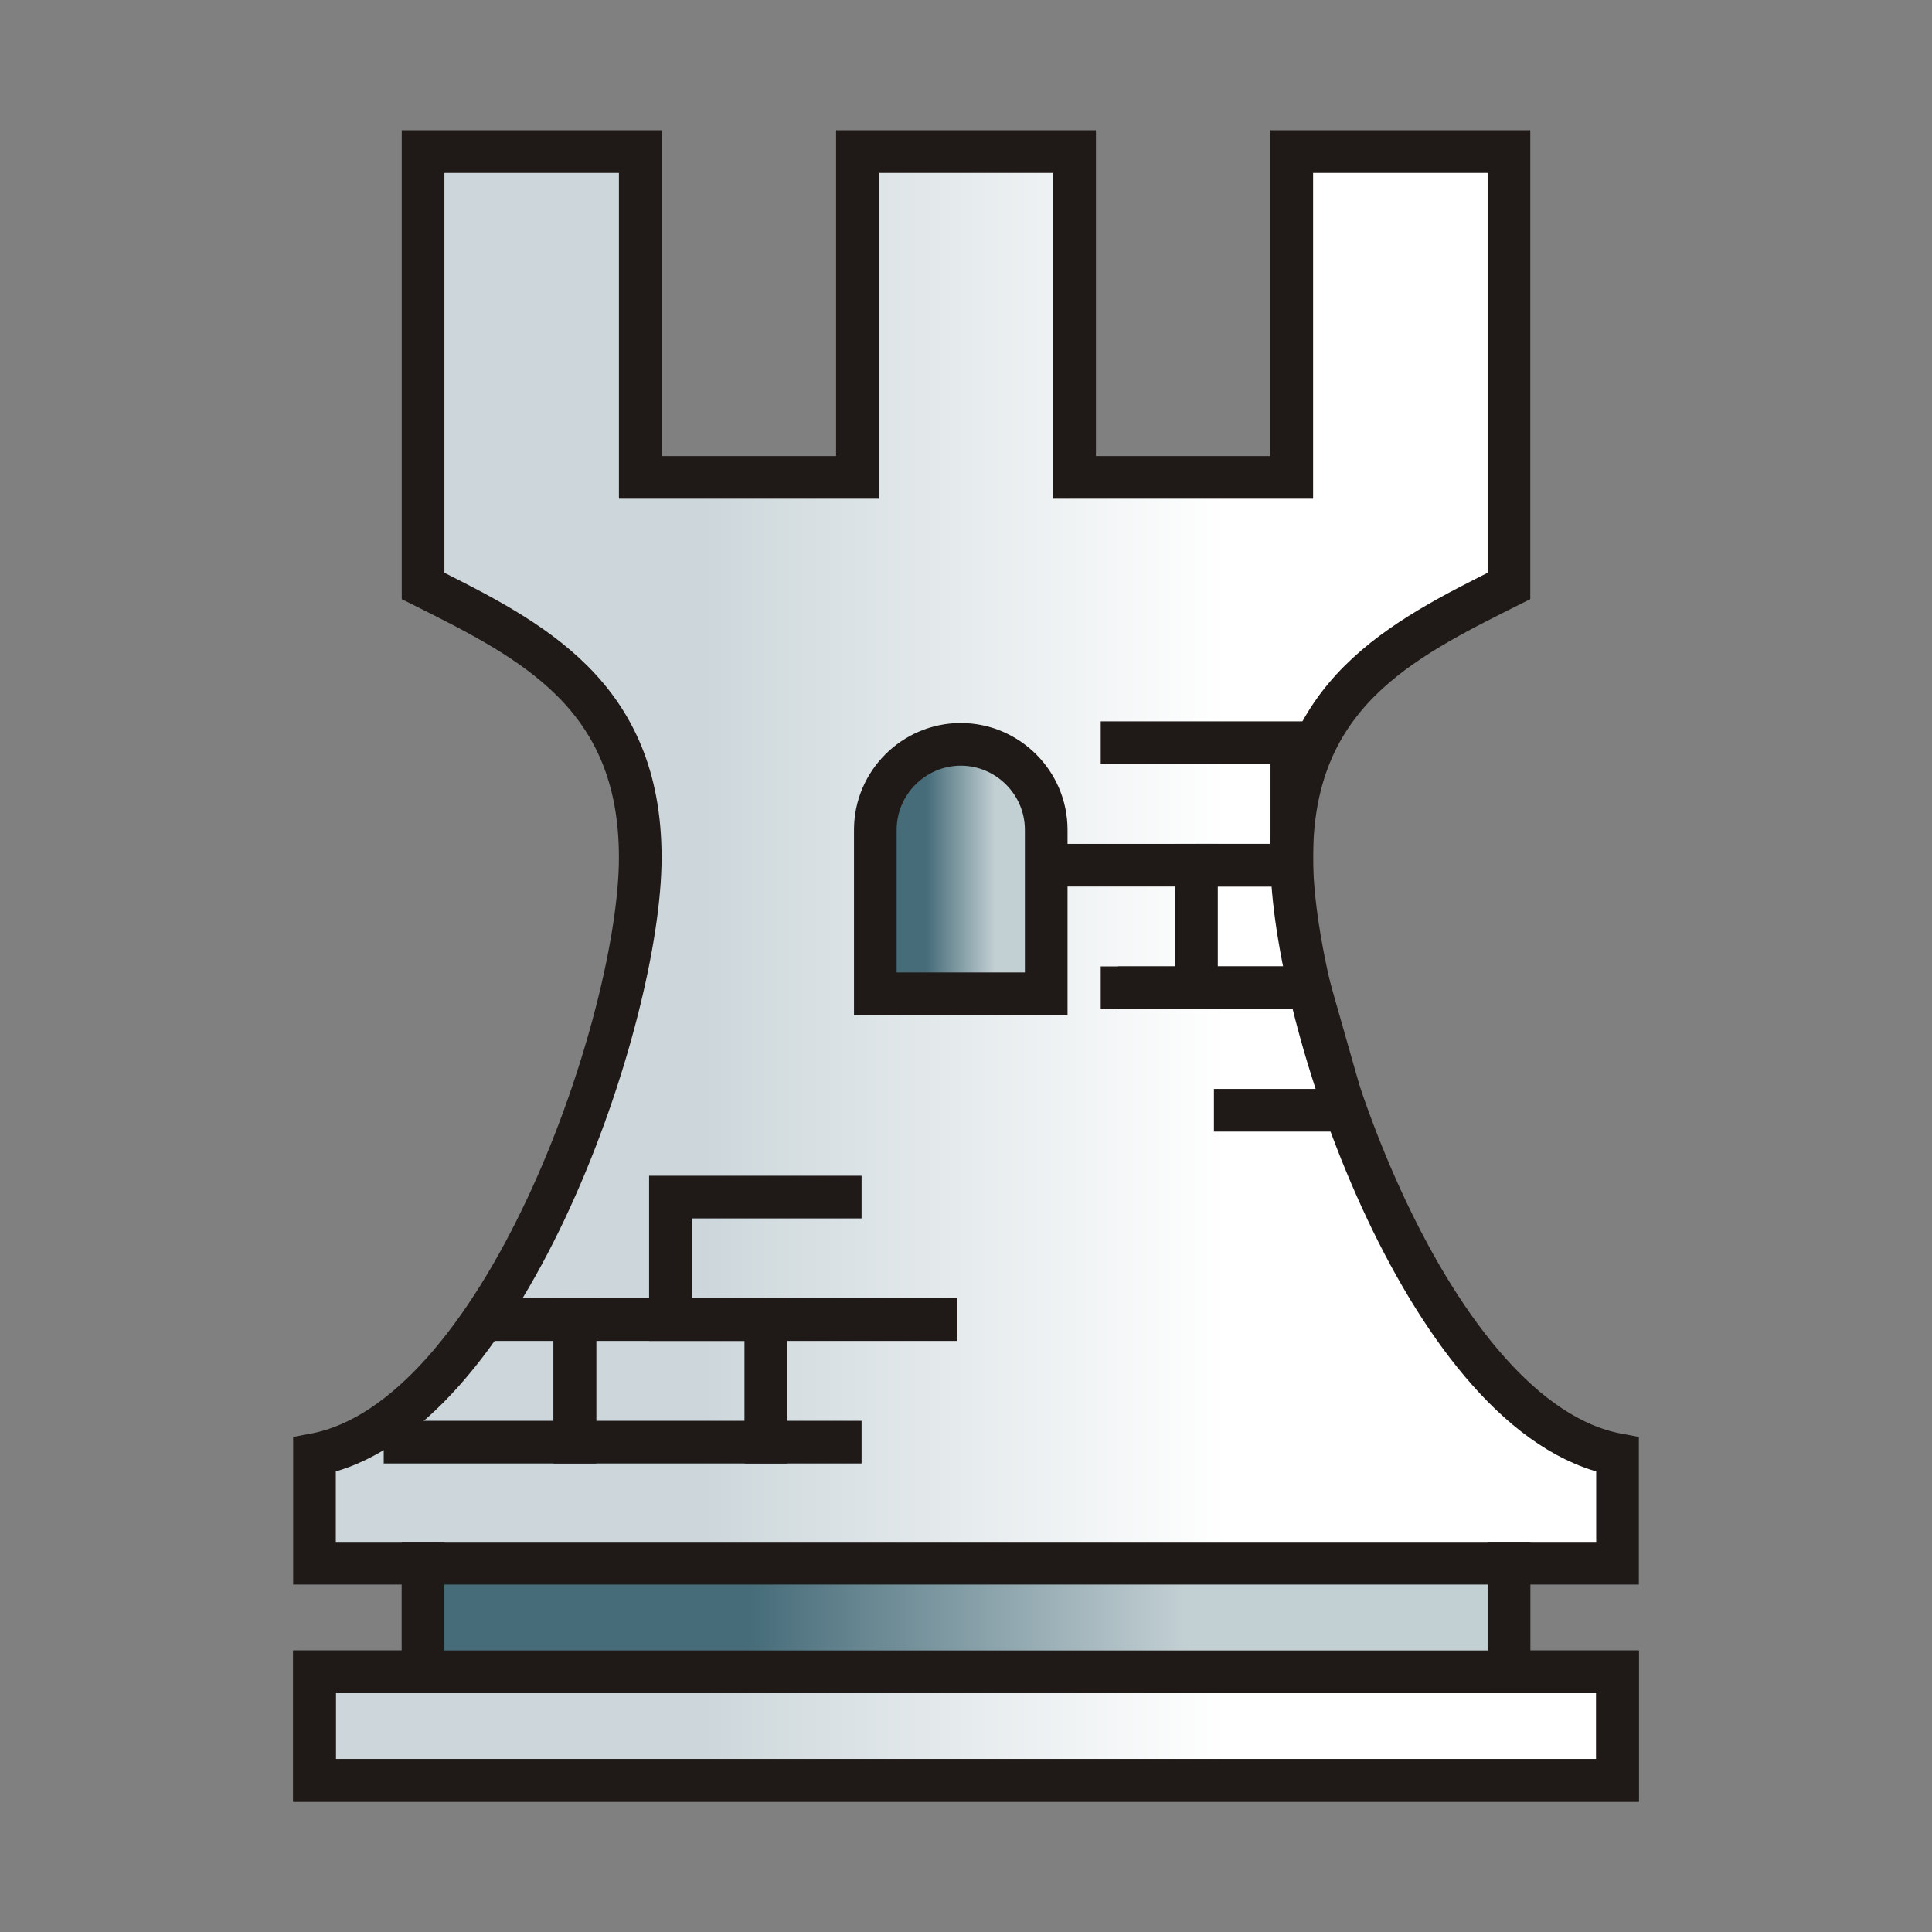 <?xml version="1.0" encoding="UTF-8"?>
<!DOCTYPE svg PUBLIC "-//W3C//DTD SVG 1.1//EN" "http://www.w3.org/Graphics/SVG/1.1/DTD/svg11.dtd">
<!-- Creator: CorelDRAW -->
<svg xmlns="http://www.w3.org/2000/svg" xml:space="preserve" width="63.9mm" height="63.9mm" shape-rendering="geometricPrecision" text-rendering="geometricPrecision" image-rendering="optimizeQuality" fill-rule="evenodd" clip-rule="evenodd"
viewBox="0 0 63.9 63.9">
 <rect x="0" y="0" width="63.9" height="63.9" fill="#808080" stroke="none"/>
 <defs>
    <linearGradient id="id0" gradientUnits="userSpaceOnUse" x1="23.33" y1="31.95" x2="40.57" y2="31.95">
     <stop offset="0" stop-color="#CDD7DB"/>
     <stop offset="1" stop-color="white"/>
    </linearGradient>
    <linearGradient id="id1" gradientUnits="userSpaceOnUse" x1="24.767" y1="53.499" x2="39.133" y2="53.499">
     <stop offset="0" stop-color="#466C79"/>
     <stop offset="1" stop-color="#C2CFD3"/>
    </linearGradient>
    <linearGradient id="id2" gradientUnits="userSpaceOnUse" x1="30.647" y1="28.743" x2="32.907" y2="28.743">
     <stop offset="0" stop-color="#466C79"/>
     <stop offset="1" stop-color="#C2CFD3"/>
    </linearGradient>
 </defs>
 <g id="Layer_x0020_1">
  <g id="_192491488">
   <path id="_192604696" fill="url(#id0)" stroke="#1F1A17" stroke-width="1.411" d="M21.176 15.789l7.183 0 0 -10.775 7.183 0 0 10.775 7.183 0 0 -10.775 7.183 0 0 10.775 0 3.591c-3.592,1.796 -7.183,3.592 -7.183,8.979l0.002 0.256 0 0.002c0.138,5.539 4.611,18.342 10.772,19.495l0 3.591 -3.591 0 0 3.592 3.591 0 0 3.591 -43.098 0 0 -3.591 3.592 0 0 -3.592 -3.592 0 0 -3.591c6.161,-1.153 10.634,-13.957 10.772,-19.495l0 -0.002 0.003 -0.256c0,-5.387 -3.592,-7.183 -7.183,-8.979l0 -3.591 0 -10.775 7.183 0 0 10.775z"/>
   <rect id="_191071944" fill="none" stroke="#1F1A17" stroke-width="1.411" x="10.401" y="55.295" width="43.098" height="3.591"/>
   <rect id="_191189792" fill="url(#id1)" stroke="#1F1A17" stroke-width="1.411" x="13.993" y="51.703" width="35.915" height="3.591"/>
   <path id="_190758944" fill="url(#id2)" stroke="#1F1A17" stroke-width="1.411" d="M31.777 24.619l0 0c1.554,0 2.826,1.272 2.826,2.826l0 5.423 -5.652 0 0 -5.423c0,-1.554 1.272,-2.826 2.826,-2.826z"/>
   <rect id="_191469848" fill="none" stroke="#1F1A17" stroke-width="1.411" x="19.013" y="43.645" width="6.322" height="4.053"/>
   <polyline id="_191926672" fill="none" stroke="#1F1A17" stroke-width="1.411" points="31.657,43.645 25.335,43.645 25.335,47.698 28.496,47.698 "/>
   <polyline id="_191234112" fill="none" stroke="#1F1A17" stroke-width="1.411" points="12.691,47.698 19.013,47.698 19.013,43.645 15.852,43.645 "/>
   <polyline id="_191268776" fill="none" stroke="#1F1A17" stroke-width="1.411" points="28.496,39.593 22.174,39.593 22.174,43.645 25.335,43.645 "/>
   <polyline id="_191436520" fill="none" stroke="#1F1A17" stroke-width="1.411" points="42.727,28.616 39.566,28.616 39.566,32.669 43.311,32.669 "/>
   <polyline id="_191526408" fill="none" stroke="#1F1A17" stroke-width="1.411" points="34.603,28.616 39.566,28.616 39.566,32.669 36.406,32.669 "/>
   <polyline id="_191526680" fill="none" stroke="#1F1A17" stroke-width="1.411" points="36.989,32.669 43.311,32.669 44.465,36.721 40.15,36.721 "/>
   <polyline id="_191348456" fill="none" stroke="#1F1A17" stroke-width="1.411" points="36.406,24.564 42.727,24.564 42.727,28.616 39.566,28.616 "/>
  </g>
 </g>
</svg>
